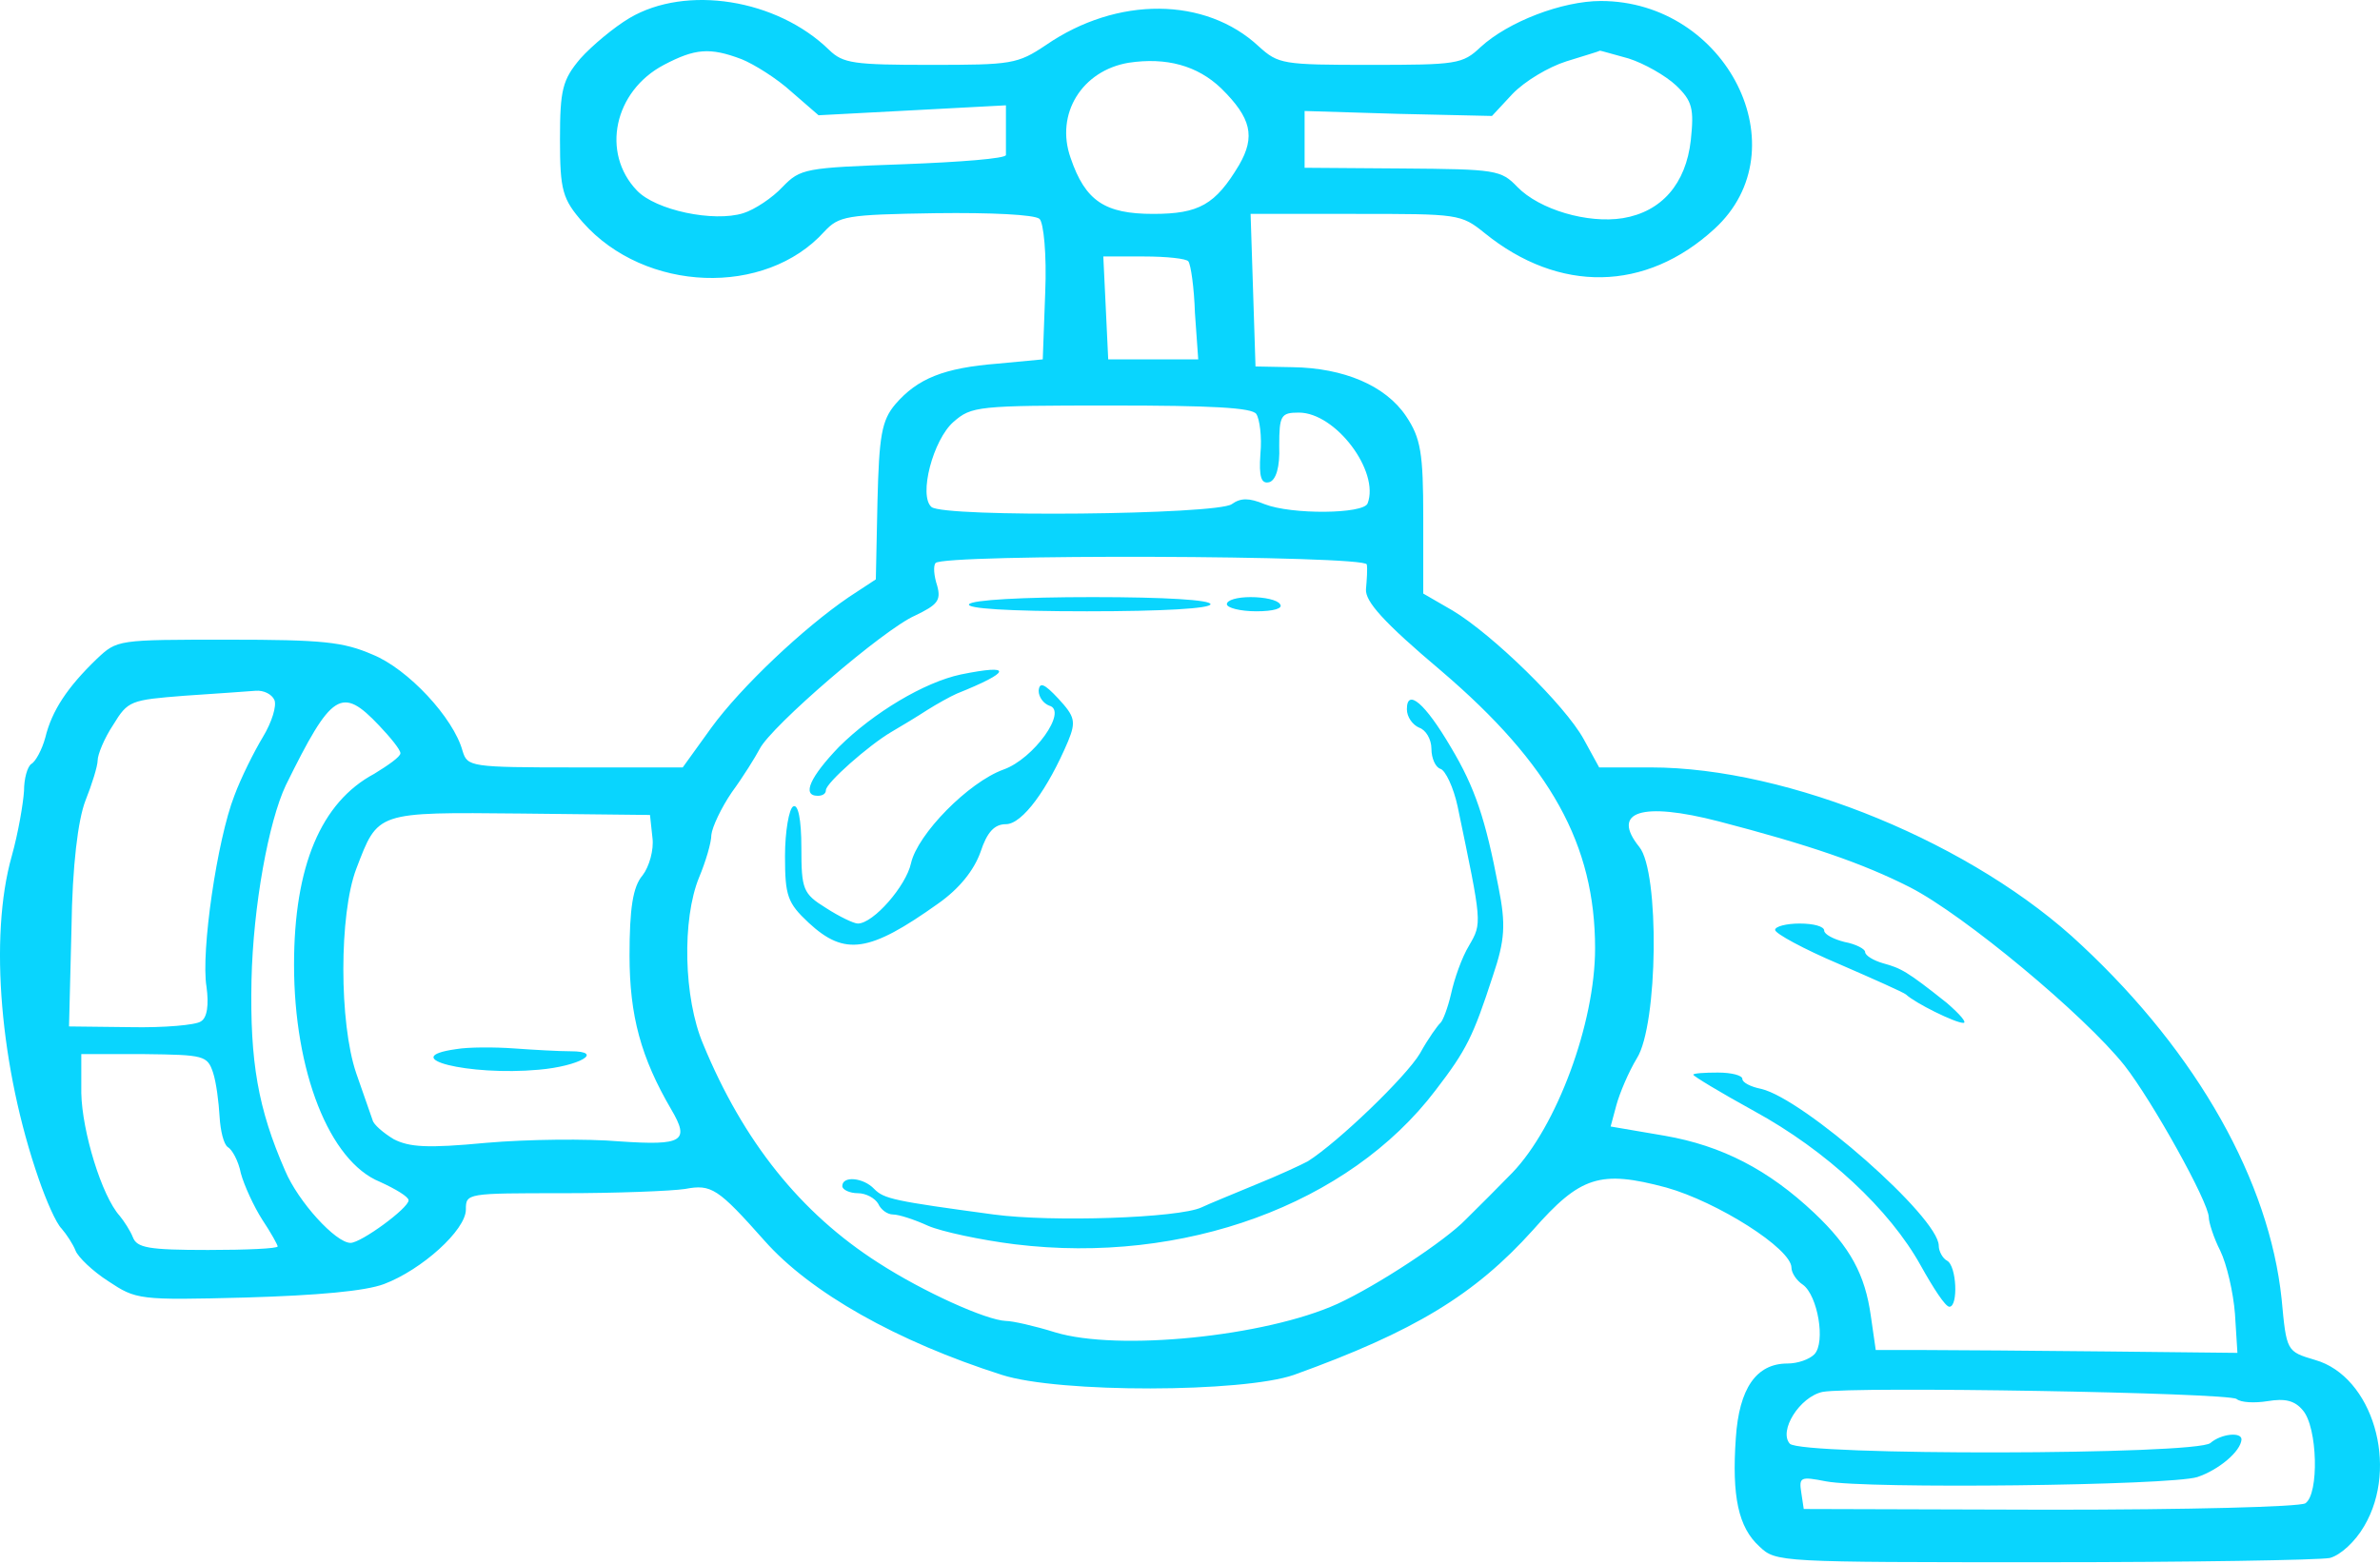 <svg width="627" height="412" viewBox="0 0 627 412" fill="none" xmlns="http://www.w3.org/2000/svg">
<path d="M165.847 4.752C180.721 -4.036 204.65 -0.296 218.446 13.166C222.11 16.718 224.913 17.092 245.176 17.092C266.518 17.092 268.027 16.904 275.572 11.856C294.326 -1.044 317.608 -0.857 331.62 12.23C336.793 16.904 337.871 17.092 360.936 17.092C383.786 17.092 385.296 16.905 390.039 12.418C397.368 5.687 411.595 0.264 421.727 0.264C454.924 0.265 474.541 39.341 451.691 60.281C433.583 76.921 410.732 77.296 391.116 61.403C384.865 56.355 384.217 56.355 357.056 56.355H329.463L330.11 76.361L330.757 96.553L340.458 96.74C354.038 96.927 365.032 101.602 370.421 109.641C374.302 115.437 374.949 119.364 374.949 136.378V156.384L382.709 160.871C393.271 167.228 412.242 185.737 417.2 194.712L421.295 202.19H434.877C471.308 202.19 520.242 222.383 548.481 249.12C579.091 277.726 597.846 311.381 601.08 342.23C602.373 356.066 602.373 356.066 609.918 358.309C625.007 362.61 632.121 386.354 622.852 402.059C620.481 406.173 616.6 409.726 613.797 410.473C610.992 411.034 577.15 411.596 538.349 411.596C468.721 411.596 467.858 411.596 463.546 407.482C457.942 402.434 456.218 394.207 457.295 378.876C458.158 365.788 462.685 359.244 470.877 359.244C473.679 359.244 476.696 358.122 477.99 356.813C481.008 353.635 478.852 341.295 474.972 338.49C473.248 337.368 471.954 335.313 471.954 334.004C471.954 328.956 452.337 316.615 438.972 312.876C421.511 308.202 416.337 309.884 403.835 324.094C388.529 341.108 372.577 350.83 340.888 362.235C327.523 366.909 279.021 367.096 263.931 362.235C236.339 353.448 213.488 340.547 201.417 326.898C189.129 313.063 187.404 311.941 180.506 313.25C176.842 313.811 162.398 314.372 148.386 314.372C122.95 314.372 122.734 314.372 122.734 318.672C122.734 324.094 111.093 334.564 101.177 338.304C96.219 340.173 83.716 341.295 64.747 341.856C36.507 342.604 35.86 342.417 28.531 337.555C24.435 334.938 20.555 331.199 19.908 329.516C19.261 327.834 17.537 325.215 16.244 323.72C14.735 322.224 12.148 316.242 10.208 310.633C0.076 281.466 -2.943 246.876 3.093 225.561C4.818 219.391 6.112 211.726 6.328 208.36C6.328 205.182 7.189 202.004 8.267 201.256C9.345 200.695 11.07 197.516 11.932 194.338C13.657 187.233 17.753 181.063 25.513 173.585C30.902 168.537 30.902 168.536 60.004 168.536C85.009 168.536 90.398 169.097 98.159 172.463C107.428 176.202 119.5 189.103 121.872 197.89C123.165 202.004 123.812 202.19 151.62 202.19H179.86L187.404 191.721C195.164 181.063 211.548 165.545 223.62 157.318L230.734 152.644L231.165 132.077C231.596 114.876 232.242 110.763 235.907 106.463C241.727 99.732 248.626 96.927 262.853 95.805L274.71 94.683L275.356 77.108C275.787 67.012 274.925 58.599 273.847 57.664C272.554 56.542 261.129 55.981 246.47 56.168C222.758 56.542 221.033 56.916 217.153 61.029C201.632 78.23 169.943 77.108 153.56 58.599C148.171 52.429 147.524 50.185 147.524 36.724C147.524 23.636 148.171 21.018 152.914 15.409C155.932 12.044 161.751 7.182 165.847 4.752ZM589.223 368.593C587.068 366.91 488.125 365.227 480.146 366.722C474.11 368.031 468.505 377.006 471.523 380.372C474.547 383.55 578.66 383.363 582.325 380.184C585.127 377.754 590.516 377.193 590.516 379.25C590.3 382.428 584.48 387.289 578.876 389.159C571.76 391.403 491.573 392.338 481.008 390.281C474.326 388.972 473.894 389.159 474.541 393.272L475.188 397.572L539.858 397.76C576.934 397.76 605.604 397.012 607.331 396.077C610.995 393.646 610.564 376.071 606.684 371.584C604.528 368.966 601.942 368.405 597.415 369.153C593.966 369.714 590.301 369.527 589.223 368.593ZM452.768 216.4C432.505 211.165 424.314 213.783 431.858 223.131C437.247 229.675 436.816 270.06 431.211 278.847C429.056 282.4 426.685 288.009 425.823 291.187L424.313 296.797L438.541 299.227C453.63 301.845 465.918 308.201 477.99 319.606C487.475 328.581 491.355 335.873 492.864 346.718L494.158 355.691H507.307C514.637 355.691 535.978 355.878 554.948 356.065L589.439 356.439L588.792 346.156C588.36 340.547 586.636 333.069 584.912 329.516C583.187 326.151 581.894 322.037 581.894 320.728C581.894 316.801 567.019 290.066 559.69 280.718C549.127 267.443 517.439 241.08 503.211 233.788C490.709 227.431 476.481 222.57 452.768 216.4ZM360.074 148.718C359.858 146.287 248.2 145.913 246.47 148.344C245.824 149.091 246.039 151.709 246.901 154.327C247.979 158.253 246.901 159.375 241.081 162.18C232.889 165.732 203.141 191.346 200.123 197.329C199.045 199.386 195.811 204.621 192.794 208.734C189.991 212.848 187.619 217.896 187.404 219.953C187.404 222.01 185.895 227.058 184.17 231.171C179.644 242.202 180.075 262.955 185.249 275.108C195.811 300.723 210.901 319.606 231.38 332.694C243.236 340.36 259.834 347.839 265.008 348.026C266.733 348.026 272.554 349.335 277.943 351.017C294.542 356.066 333.344 352.139 352.314 343.539C362.877 338.678 380.768 326.899 386.158 321.29C389.391 318.111 394.997 312.501 398.446 308.949C410.086 296.796 420.217 269.685 420.217 249.867C420.217 222.57 408.577 201.442 379.691 176.763C364.386 163.862 359.643 158.44 359.859 155.262C360.075 152.831 360.289 149.839 360.074 148.718ZM452.553 282.587C456.218 282.587 459.02 283.335 459.02 284.269C459.02 285.204 461.176 286.327 463.978 286.888C475.187 289.505 510.755 320.728 510.756 328.207C510.756 329.702 511.834 331.573 512.912 332.134C515.498 333.442 515.93 344.286 513.559 344.287C512.481 344.287 509.248 339.238 506.014 333.442C497.823 318.672 481.223 303.154 462.038 292.683C453.203 287.824 446.092 283.525 446.086 283.148C446.086 282.774 449.104 282.587 452.553 282.587ZM21.417 288.009C21.632 298.105 26.806 315.119 31.548 320.354C32.626 321.663 34.351 324.281 34.998 325.964C36.075 328.768 39.093 329.329 54.83 329.329C64.96 329.329 73.151 328.955 73.153 328.394C73.153 328.02 71.428 324.842 69.057 321.29C66.901 317.924 64.315 312.315 63.453 309.137C62.806 305.771 61.081 302.779 60.004 302.219C58.926 301.47 58.064 297.918 57.848 294.179C57.633 290.439 56.986 285.204 56.124 282.587C54.615 278.1 53.752 277.912 38.016 277.725H21.417V288.009ZM370.637 186.859C370.637 181.25 375.38 185.176 382.278 196.955C388.529 207.425 391.332 215.652 394.781 233.788C396.721 243.51 396.505 247.624 393.272 257.159C388.098 273.051 386.374 276.604 378.182 287.261C355.332 317.362 311.787 333.255 267.38 327.833C258.327 326.711 247.979 324.468 244.53 322.972C240.865 321.29 236.769 319.98 235.26 319.98C233.751 319.98 232.027 318.671 231.38 317.176C230.518 315.68 228.146 314.372 225.991 314.372C223.835 314.372 221.895 313.437 221.895 312.502C221.895 309.697 227.5 310.258 230.302 313.25C232.889 315.867 235.476 316.428 261.775 319.98C277.08 322.037 310.494 320.916 316.53 318.111C318.47 317.176 324.937 314.558 330.757 312.128C336.793 309.697 342.829 306.893 344.553 305.958C352.529 300.91 370.422 283.709 374.086 277.539C376.242 273.613 378.828 270.06 379.475 269.499C380.122 268.938 381.416 265.573 382.278 261.834C383.14 257.908 385.08 252.298 387.02 249.12C390.469 243.137 390.47 243.51 384.003 212.473C382.925 207.425 380.769 202.938 379.475 202.564C378.182 202.19 377.104 199.759 377.104 197.329C377.104 194.712 375.595 192.281 373.871 191.721C372.146 190.973 370.637 188.916 370.637 186.859ZM99.883 191.159C89.968 180.689 87.381 182.372 75.309 206.865C70.782 216.401 66.687 238.65 66.255 258.281C65.824 279.782 67.98 292.122 75.093 308.388C78.542 316.615 88.458 327.459 92.338 327.46C95.141 327.46 107.644 318.298 107.644 316.241C107.644 315.306 104.195 313.249 100.099 311.38C86.734 305.957 77.464 282.213 77.464 254.168C77.464 228.179 84.579 211.352 98.59 203.873C102.255 201.629 105.489 199.386 105.489 198.451C105.489 197.516 102.901 194.337 99.883 191.159ZM137.392 214.344C98.806 213.97 99.668 213.783 93.848 228.927C89.321 240.893 89.321 269.499 93.848 282.774C95.788 288.383 97.728 293.805 98.159 295.114C98.374 296.236 100.962 298.479 103.764 300.162C107.86 302.218 112.387 302.592 128.124 301.096C138.902 300.162 154.638 299.975 163.26 300.722C179.859 301.844 181.799 300.723 176.841 292.309C168.865 278.661 165.847 267.629 165.847 251.737C165.847 239.398 166.71 233.602 169.296 230.61C171.021 228.367 172.315 223.878 171.883 220.7L171.237 214.718L137.392 214.344ZM120.147 276.417C123.381 275.856 130.279 275.856 135.453 276.23C140.626 276.604 147.309 276.977 150.327 276.977C159.38 276.977 152.698 280.904 141.919 281.839C123.381 283.521 104.195 278.66 120.147 276.417ZM67.333 181.998C65.176 182.185 56.77 182.746 48.579 183.306C34.351 184.428 33.704 184.616 29.824 190.972C27.453 194.525 25.728 198.825 25.728 200.321C25.728 201.817 24.219 206.678 22.495 210.978C20.555 216.027 19.046 227.993 18.831 244.633L18.183 270.434L34.351 270.621C43.189 270.808 51.597 270.06 52.89 269.125C54.614 268.19 55.046 264.638 54.399 259.964C52.89 250.802 57.201 221.261 61.728 209.669C63.453 204.995 66.902 198.077 69.273 194.151C71.644 190.225 72.937 185.924 72.291 184.429C71.644 182.933 69.488 181.811 67.333 181.998ZM474.11 243.323C477.775 243.323 480.577 244.071 480.577 245.193C480.577 246.128 482.948 247.437 485.966 248.184C488.984 248.745 491.355 250.055 491.355 250.803C491.356 251.737 493.512 253.046 496.098 253.794C500.84 255.102 502.35 255.851 512.912 264.263C516.361 267.255 518.301 269.499 517.223 269.499C515.067 269.498 504.505 264.264 502.133 262.02C501.485 261.459 493.51 257.906 484.458 253.98C475.19 250.055 467.645 245.942 467.643 245.007C467.643 244.072 470.661 243.323 474.11 243.323ZM273.631 181.998C273.847 179.567 275.141 180.128 278.805 184.055C283.116 188.729 283.548 190.037 281.392 195.272C276.003 207.986 269.32 217.147 265.008 217.147C261.991 217.147 260.05 219.204 258.326 224.439C256.601 229.3 252.721 234.161 247.117 238.088C229.009 250.988 222.542 251.924 213.057 243.137C207.452 237.901 206.805 236.032 206.805 225.561C206.805 219.017 207.884 213.034 208.961 212.473C210.255 211.726 211.117 215.839 211.117 223.317C211.117 234.348 211.548 235.471 217.584 239.21C221.032 241.453 224.913 243.323 225.991 243.323C230.087 243.323 238.709 233.413 240.003 227.43C241.727 219.765 255.093 206.116 264.362 202.751C272.338 199.946 281.392 187.233 276.434 185.924C274.925 185.363 273.632 183.68 273.631 181.998ZM253.153 177.697C266.949 174.893 266.518 176.95 252.075 182.746C250.35 183.494 246.685 185.55 244.314 187.046C241.727 188.728 237.416 191.346 234.83 192.842C228.794 196.394 217.584 206.304 217.584 208.174C217.583 209.108 216.721 209.669 215.428 209.669C211.117 209.669 213.488 204.621 221.033 196.768C230.087 187.794 243.452 179.754 253.153 177.697ZM287.859 157.318C307.043 157.318 318.899 158.066 318.901 159.187C318.901 160.309 306.613 161.057 286.35 161.057C265.44 161.057 254.446 160.309 255.308 159.187C256.172 158.066 269.321 157.318 287.859 157.318ZM329.463 157.318C333.128 157.318 336.577 158.066 337.224 159.187C338.086 160.309 335.5 161.057 330.973 161.057C326.662 161.057 323.212 160.122 323.212 159.187C323.213 158.066 326.015 157.318 329.463 157.318ZM292.817 106.837C257.464 106.837 255.955 107.023 251.212 111.137C245.823 115.811 241.943 130.582 245.392 133.573C248.626 136.378 320.625 135.63 324.505 132.825C326.877 131.142 329.033 131.142 333.128 132.825C340.242 135.629 359.211 135.443 360.29 132.638C363.523 124.225 351.883 108.706 342.182 108.706C337.44 108.706 337.008 109.454 337.008 117.494C337.224 123.103 336.146 126.468 334.421 127.029C332.266 127.59 331.619 125.72 332.05 119.551C332.481 115.063 331.835 110.389 330.972 109.08C329.893 107.397 319.114 106.837 292.817 106.837ZM291.308 81.035L291.955 94.683H315.668L314.805 82.531C314.59 75.8 313.727 69.817 313.081 68.882C312.649 68.134 307.26 67.573 301.44 67.573H290.662L291.308 81.035ZM421.511 13.352C421.296 13.539 417.415 14.661 412.672 16.157C407.93 17.653 401.679 21.392 398.446 24.758L393.056 30.553L368.266 29.993L343.691 29.245V44.202L369.343 44.389C394.134 44.576 395.427 44.764 399.739 49.251C405.559 55.234 418.278 58.973 427.547 57.477C437.679 55.795 444.146 48.502 445.439 36.91C446.301 28.684 445.87 26.627 441.559 22.514C438.757 19.896 433.152 16.718 429.056 15.409C424.961 14.287 421.728 13.353 421.511 13.352ZM195.38 15.597C186.973 12.418 183.093 12.791 174.901 17.092C161.752 24.009 158.303 40.276 167.788 50.185C172.746 55.42 188.051 58.598 195.811 56.168C198.829 55.233 203.572 52.055 206.159 49.251C210.901 44.39 211.979 44.202 238.063 43.267C252.937 42.706 265.008 41.772 265.008 40.837V27.749L240.434 29.057L215.644 30.367L208.53 24.196C204.65 20.644 198.614 16.905 195.38 15.597ZM321.703 23.262C315.451 17.279 307.26 15.035 297.344 16.531C285.057 18.588 277.943 29.993 282.039 41.585C285.919 52.99 291.093 56.355 303.811 56.355C315.883 56.355 320.194 53.924 326.446 43.454C330.757 35.975 329.679 31.114 321.703 23.262Z" fill="#09D5FE" data-index="0"></path>
</svg>